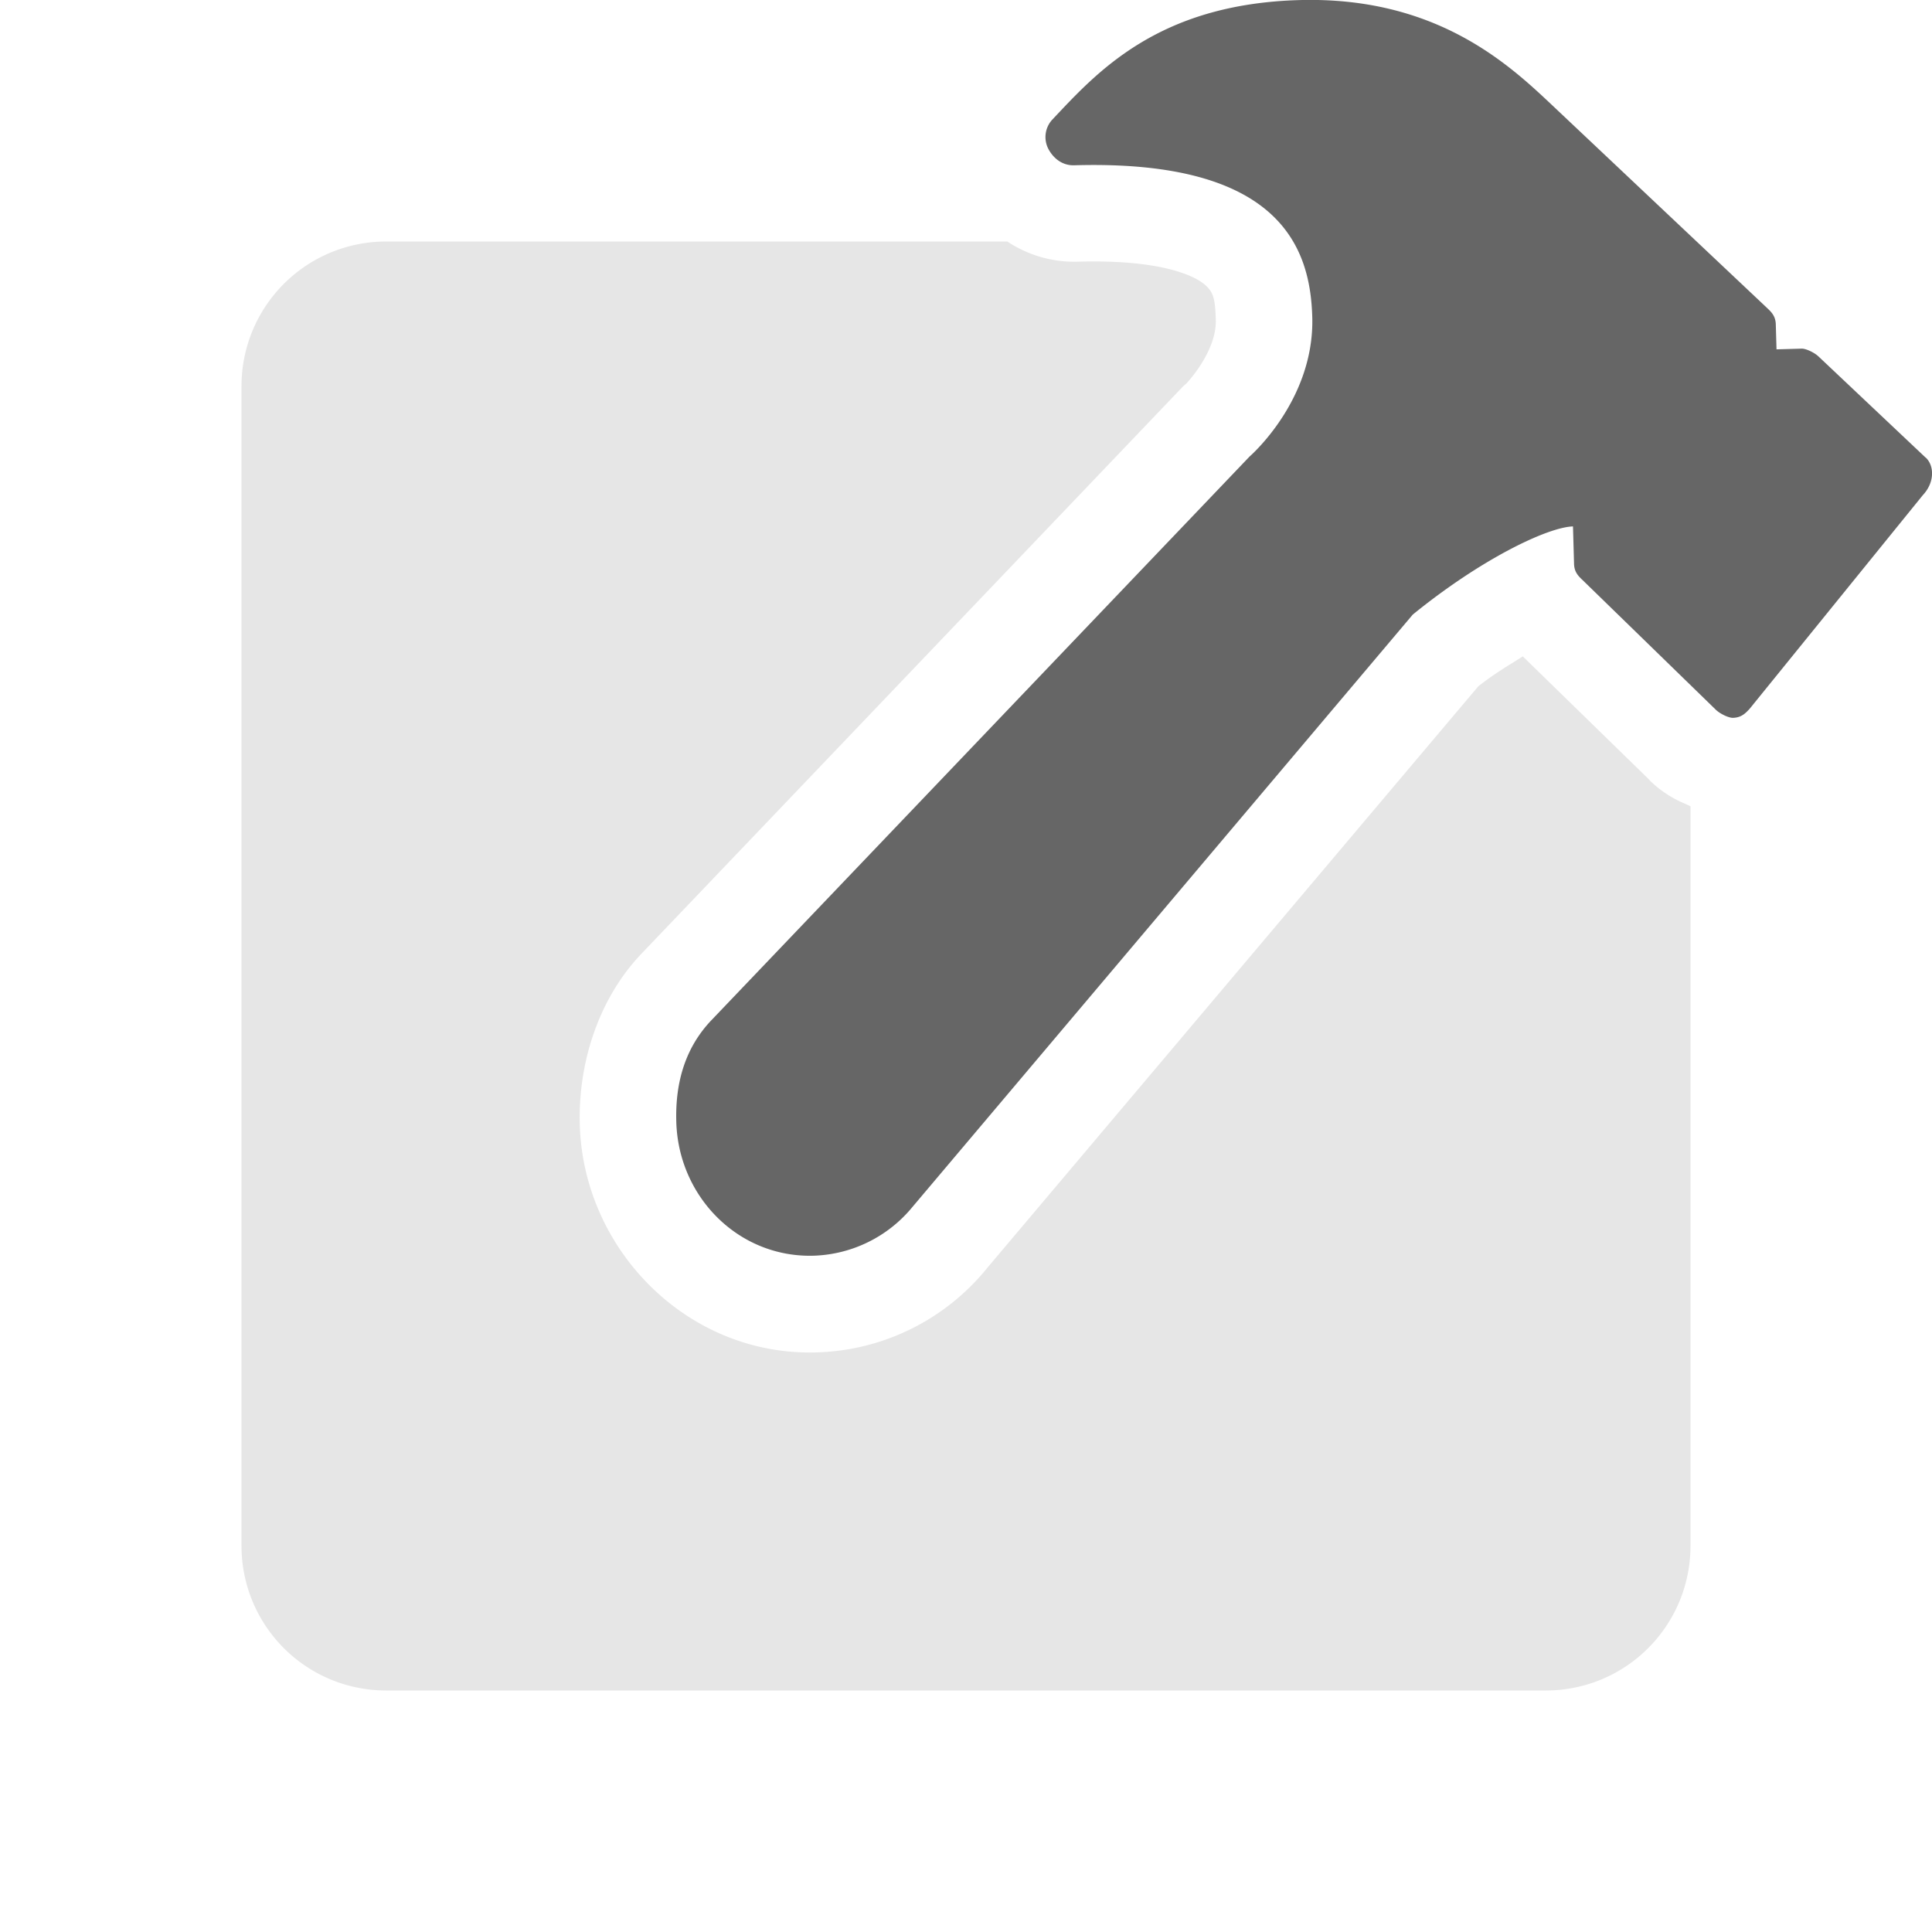 <svg xmlns="http://www.w3.org/2000/svg" height="40" viewBox="0 0 40 40" width="40"><path d="M8 5C6.338 5 5 6.338 5 8v24c0 1.662 1.338 3 3 3h24c1.662 0 3-1.338 3-3V16.694c-.041-.022-.091-.043-.135-.063a2.305 2.305 0 0 1-.709-.473l-.008-.013-2.62-2.555c-.304.193-.584.353-.923.621L20.447 26.242A4.71 4.71 0 0 1 16.904 28c-2.665.078-4.825-2.12-4.9-4.71-.037-1.264.377-2.59 1.261-3.528l11.227-11.76.074-.066s.625-.654.606-1.315c-.013-.44-.053-.569-.213-.715-.16-.146-.793-.542-2.658-.488A2.5 2.5 0 0 1 20.855 5zm20.908 0c.169.554.246 1.087.258 1.504.073 2.488-1.489 4.013-1.846 4.332L16.174 22.508c-.122.13-.184.2-.17.664.015.518.34.84.783.826a.823.823 0 0 0 .545-.265l.015-.014 10.497-12.432.148-.119a14.371 14.371 0 0 1 2.326-1.557c.717-.378 1.155-.678 2.192-.709l2-.058.06 2.133.43.418V9.289l-.158.004-.051-1.86-2.555-2.41C32.156 5.018 32.081 5 32 5z" class="background" fill="#e6e6e6"/><path d="M39.87 9.476L37.65 7.38c-.089-.084-.264-.165-.35-.162l-.519.015-.015-.518c-.005-.173-.094-.257-.182-.34L32.14 2.182c-.889-.838-2.4-2.263-5.249-2.18-2.935.086-4.19 1.505-5.112 2.483a.532.532 0 0 0-.069.607c.092.17.27.337.529.33 4.316-.126 4.89 1.758 4.93 3.14.05 1.726-1.298 2.89-1.298 2.89L14.718 21.134c-.503.534-.742 1.232-.716 2.095.045 1.554 1.291 2.814 2.845 2.769a2.76 2.76 0 0 0 2.045-1.01L29.25 12.724c1.435-1.166 2.799-1.81 3.317-1.825l.022.777c.005.172.094.256.183.34L35.53 14.7c.09.083.264.165.35.162.173-.005.257-.094.341-.183l3.587-4.425c.251-.266.241-.612.063-.78z" class="foreground" fill="#666"/></svg>
